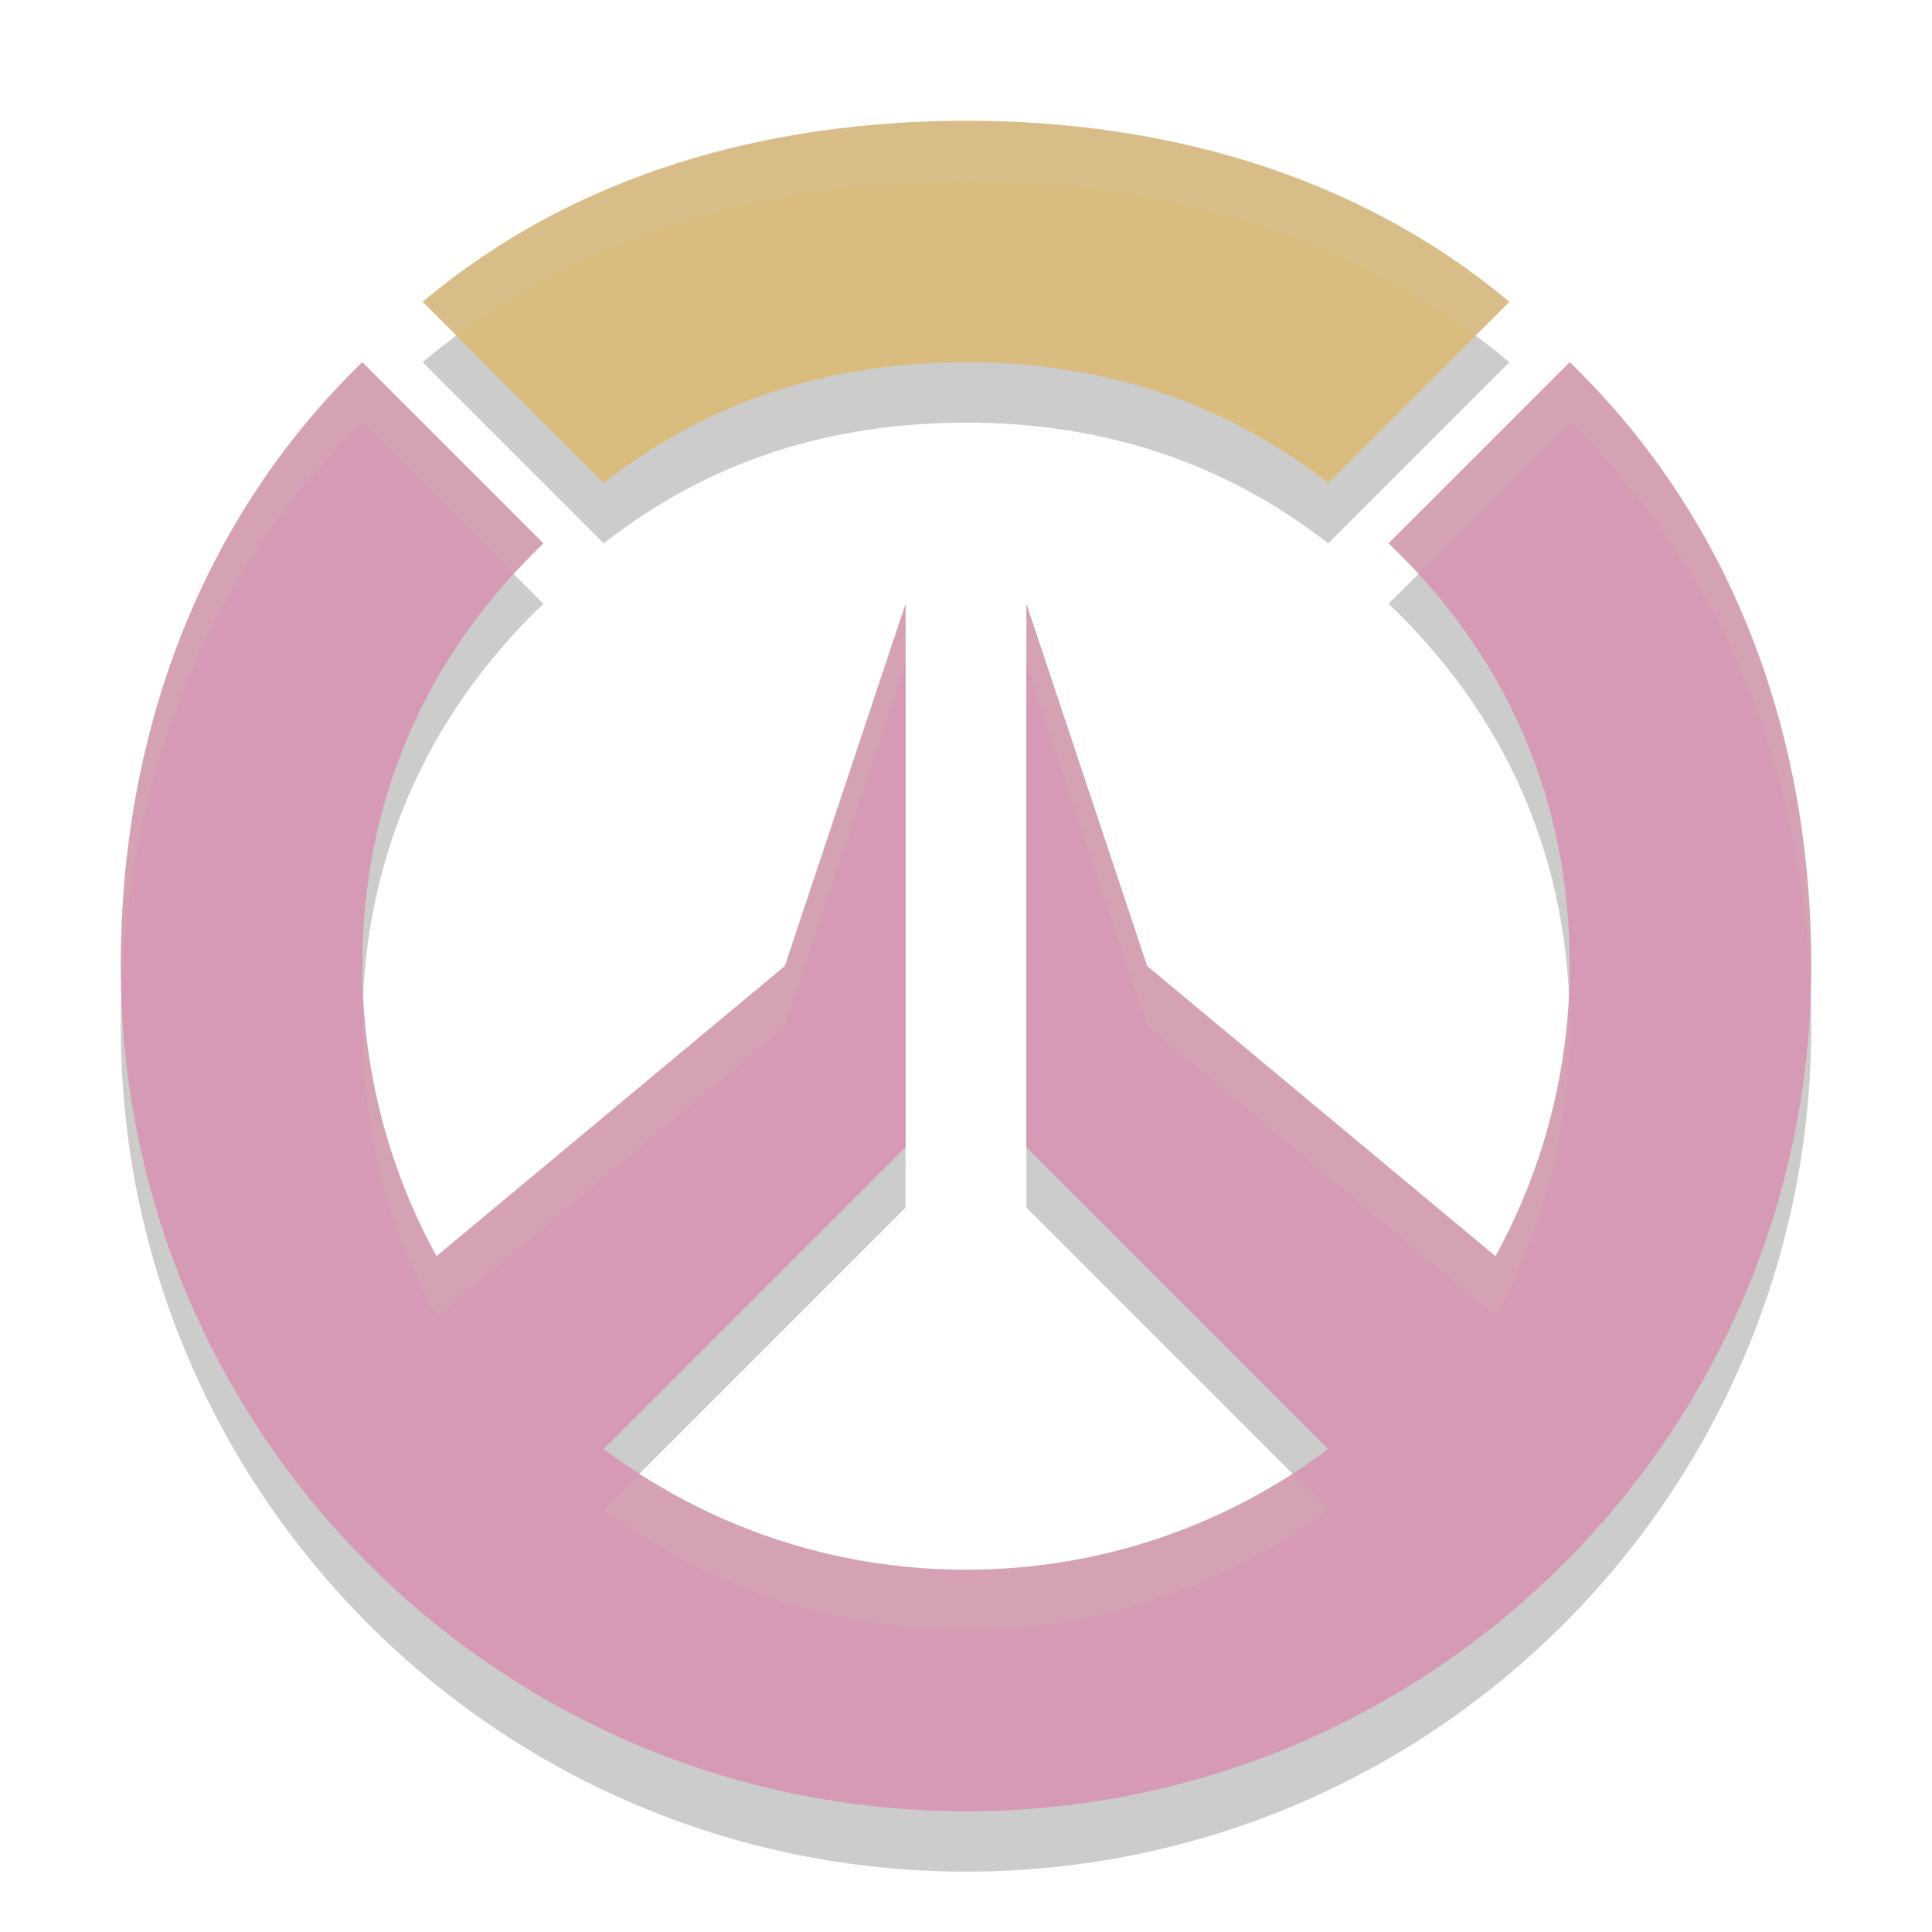 <svg xmlns="http://www.w3.org/2000/svg" width="32" height="32" version="1.1">
 <path style="opacity:0.2" d="M 6,7 C 3.284,9.635 2.002,13.216 2,17 2,24.732 8.268,31 16,31 23.732,31 30,24.732 30,17 30,13.206 28.726,9.638 26,7 l -3,3 c 1.977,1.887 3,4.267 3,7 0,1.743 -0.447,3.38 -1.23,4.807 L 19,17 17,11 v 9 l 5,5 c -1.671,1.256 -3.748,2 -6,2 -2.252,0 -4.329,-0.744 -6,-2 l 5,-5 v -9 l -2,6 -5.77,4.807 C 6.447,20.38 6,18.743 6,17 6.003,14.277 7.034,11.884 9,10 Z"/>
 <path style="fill:#d699b6" d="M 6 6 C 3.284 8.635 2.002 12.216 2 16 C 2 23.732 8.268 30 16 30 C 23.732 30 30 23.732 30 16 C 30 12.206 28.726 8.638 26 6 L 23 9 C 24.977 10.887 26 13.267 26 16 C 26 17.743 25.553 19.38 24.77 20.807 L 19 16 L 17 10 L 17 19 L 22 24 C 20.329 25.256 18.252 26 16 26 C 13.748 26 11.671 25.256 10 24 L 15 19 L 15 10 L 13 16 L 7.23 20.807 C 6.447 19.38 6 17.743 6 16 C 6.003 13.277 7.034 10.884 9 9 L 6 6 z"/>
 <path style="fill:#d3c6aa;opacity:0.2" d="M 6 6 C 3.284 8.635 2.002 12.216 2 16 C 2 16.159 2.006 16.317 2.012 16.475 C 2.127 12.886 3.41 9.512 6 7 L 8.508 9.508 C 8.666 9.335 8.828 9.165 9 9 L 6 6 z M 26 6 L 23 9 C 23.173 9.165 23.336 9.334 23.494 9.506 L 26 7 C 28.6 9.516 29.876 12.878 29.988 16.475 C 29.994 16.317 30 16.159 30 16 C 30 12.206 28.726 8.638 26 6 z M 15 10 L 13 16 L 7.23 20.807 C 6.515 19.504 6.086 18.025 6.016 16.451 C 6.006 16.633 6 16.815 6 17 C 6 18.743 6.447 20.38 7.23 21.807 L 13 17 L 15 11 L 15 10 z M 17 10 L 17 11 L 19 17 L 24.77 21.807 C 25.553 20.38 26 18.743 26 17 C 26 16.814 25.994 16.63 25.984 16.447 C 25.915 18.022 25.486 19.503 24.77 20.807 L 19 16 L 17 10 z M 10.59 24.41 L 10 25 C 11.671 26.256 13.748 27 16 27 C 18.252 27 20.329 26.256 22 25 L 21.41 24.41 C 19.85 25.416 17.994 26 16 26 C 14.006 26 12.15 25.416 10.59 24.41 z"/>
 <path style="opacity:0.2" d="M 16,3 C 12.705,3.003 9.521,3.878 7,6 l 3,3 c 1.758,-1.379 3.766,-1.997 6,-2 2.226,2.462e-4 4.244,0.632 6,2 L 25,6 C 22.48,3.889 19.287,3 16,3 Z"/>
 <path style="fill:#dbbc7f" d="M 16,2 C 12.705,2.003 9.521,2.878 7,5 l 3,3 c 1.758,-1.379 3.766,-1.997 6,-2 2.226,2.462e-4 4.244,0.632 6,2 L 25,5 C 22.48,2.889 19.287,2 16,2 Z"/>
 <path style="fill:#d3c6aa;opacity:0.2" d="M 16 2 C 12.705 2.003 9.521 2.878 7 5 L 7.561 5.561 C 9.985 3.759 12.944 3.002 16 3 C 19.048 3 22.015 3.767 24.439 5.561 L 25 5 C 22.48 2.889 19.287 2 16 2 z"/>
</svg>
